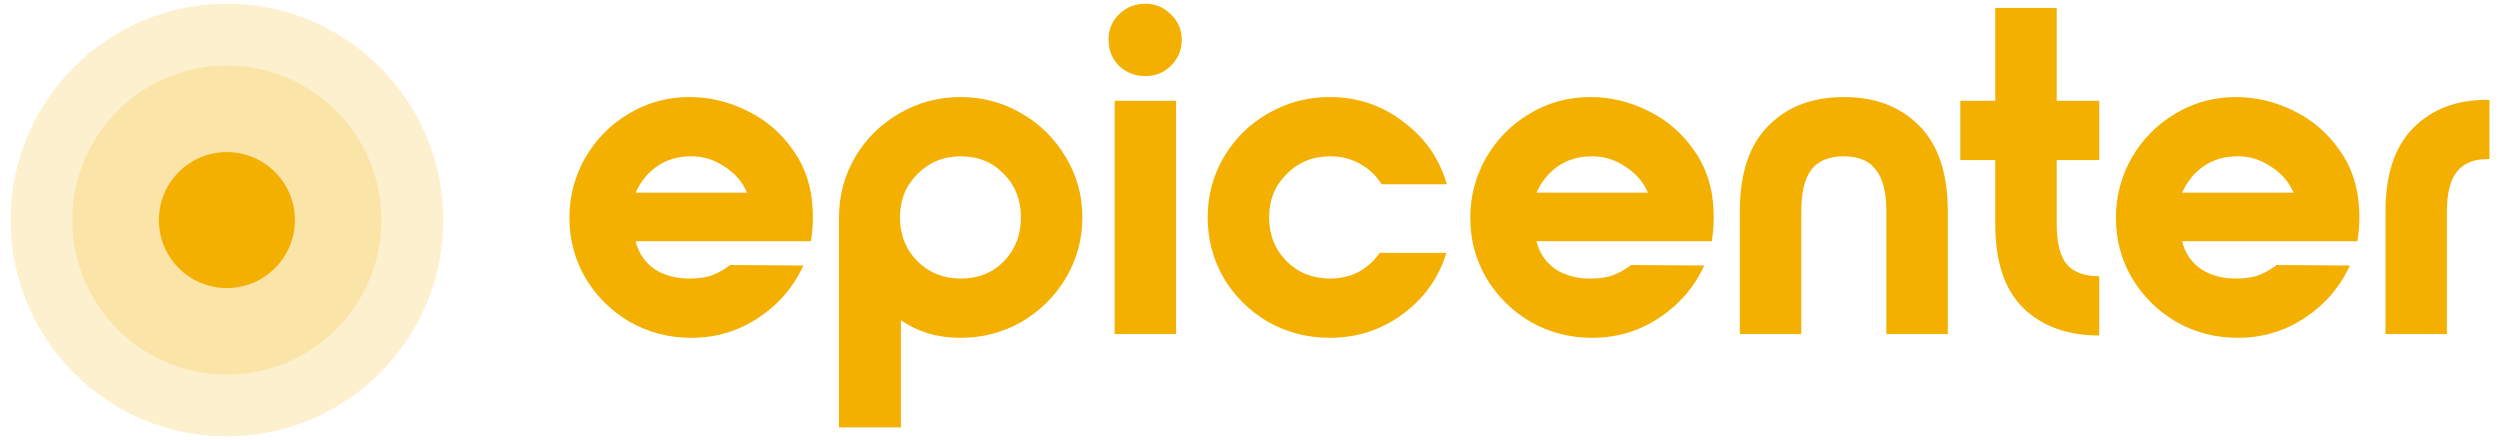 <svg width="142" height="25" viewBox="0 0 142 25" fill="none" xmlns="http://www.w3.org/2000/svg">
<path d="M32.343 12.377C32.343 11.157 32.639 10.027 33.229 8.984C33.838 7.924 34.661 7.085 35.699 6.466C36.755 5.83 37.909 5.512 39.161 5.512C40.307 5.512 41.407 5.777 42.463 6.307C43.519 6.82 44.387 7.571 45.067 8.56C45.765 9.55 46.132 10.716 46.167 12.059C46.185 12.624 46.149 13.172 46.06 13.702H36.101C36.262 14.355 36.611 14.877 37.148 15.265C37.703 15.636 38.374 15.822 39.161 15.822C39.716 15.822 40.163 15.751 40.504 15.61C40.861 15.469 41.184 15.283 41.47 15.053L45.63 15.08C45.076 16.299 44.226 17.288 43.08 18.048C41.935 18.808 40.665 19.188 39.269 19.188C37.998 19.188 36.835 18.887 35.779 18.287C34.724 17.668 33.882 16.838 33.256 15.795C32.648 14.753 32.343 13.613 32.343 12.377ZM42.436 10.945C42.168 10.327 41.738 9.832 41.148 9.461C40.575 9.072 39.949 8.878 39.269 8.878C38.517 8.878 37.873 9.064 37.336 9.435C36.799 9.806 36.388 10.309 36.101 10.945H42.436Z" fill="#F4B000"/>
<path d="M47.655 12.35C47.655 11.113 47.959 9.974 48.568 8.931C49.194 7.871 50.035 7.041 51.091 6.44C52.147 5.822 53.301 5.512 54.554 5.512C55.806 5.512 56.961 5.822 58.016 6.44C59.072 7.041 59.913 7.871 60.539 8.931C61.166 9.974 61.479 11.113 61.479 12.35C61.479 13.587 61.166 14.735 60.539 15.795C59.913 16.838 59.072 17.668 58.016 18.287C56.961 18.887 55.806 19.188 54.554 19.188C53.247 19.188 52.12 18.852 51.172 18.18V24.276H47.655V12.35ZM54.581 15.822C55.565 15.822 56.379 15.495 57.023 14.841C57.667 14.17 57.989 13.339 57.989 12.35C57.989 11.361 57.667 10.539 57.023 9.885C56.379 9.214 55.565 8.878 54.581 8.878C53.596 8.878 52.773 9.214 52.111 9.885C51.449 10.539 51.118 11.361 51.118 12.35C51.118 13.339 51.449 14.17 52.111 14.841C52.773 15.495 53.596 15.822 54.581 15.822Z" fill="#F4B000"/>
<path d="M65.057 4.32C64.467 4.32 63.966 4.125 63.554 3.737C63.16 3.33 62.964 2.836 62.964 2.252C62.964 1.687 63.16 1.21 63.554 0.821C63.966 0.415 64.467 0.212 65.057 0.212C65.63 0.212 66.113 0.415 66.507 0.821C66.918 1.21 67.124 1.687 67.124 2.252C67.124 2.836 66.918 3.33 66.507 3.737C66.113 4.125 65.63 4.32 65.057 4.32ZM63.313 5.724H66.802V18.976H63.313V5.724Z" fill="#F4B000"/>
<path d="M75.522 19.188C74.269 19.188 73.106 18.887 72.032 18.287C70.976 17.668 70.135 16.838 69.509 15.795C68.901 14.735 68.596 13.587 68.596 12.35C68.596 11.113 68.901 9.974 69.509 8.931C70.135 7.871 70.976 7.041 72.032 6.44C73.106 5.822 74.269 5.512 75.522 5.512C77.096 5.512 78.492 5.981 79.709 6.917C80.944 7.836 81.767 9.019 82.179 10.468H78.474C78.17 9.974 77.759 9.585 77.24 9.302C76.739 9.019 76.175 8.878 75.549 8.878C74.564 8.878 73.741 9.214 73.079 9.885C72.417 10.539 72.086 11.361 72.086 12.35C72.086 13.339 72.417 14.17 73.079 14.841C73.741 15.495 74.564 15.822 75.549 15.822C76.139 15.822 76.676 15.698 77.159 15.451C77.642 15.186 78.045 14.824 78.367 14.364H82.152C81.722 15.778 80.899 16.935 79.682 17.836C78.465 18.737 77.079 19.188 75.522 19.188Z" fill="#F4B000"/>
<path d="M83.512 12.377C83.512 11.157 83.807 10.027 84.397 8.984C85.006 7.924 85.829 7.085 86.867 6.466C87.923 5.83 89.077 5.512 90.33 5.512C91.475 5.512 92.576 5.777 93.631 6.307C94.687 6.82 95.555 7.571 96.235 8.56C96.933 9.55 97.3 10.716 97.335 12.059C97.353 12.624 97.318 13.172 97.228 13.702H87.27C87.431 14.355 87.78 14.877 88.317 15.265C88.871 15.636 89.542 15.822 90.33 15.822C90.884 15.822 91.332 15.751 91.672 15.61C92.03 15.469 92.352 15.283 92.638 15.053L96.799 15.08C96.244 16.299 95.394 17.288 94.249 18.048C93.103 18.808 91.833 19.188 90.437 19.188C89.166 19.188 88.003 18.887 86.948 18.287C85.892 17.668 85.051 16.838 84.424 15.795C83.816 14.753 83.512 13.613 83.512 12.377ZM93.604 10.945C93.336 10.327 92.906 9.832 92.316 9.461C91.743 9.072 91.117 8.878 90.437 8.878C89.685 8.878 89.041 9.064 88.504 9.435C87.968 9.806 87.556 10.309 87.27 10.945H93.604Z" fill="#F4B000"/>
<path d="M110.634 12.005C110.634 9.85 110.097 8.233 109.023 7.155C107.95 6.06 106.518 5.512 104.729 5.512C102.939 5.512 101.508 6.06 100.434 7.155C99.36 8.233 98.823 9.85 98.823 12.005V18.976H102.313V12.005C102.313 10.928 102.501 10.141 102.877 9.647C103.27 9.134 103.888 8.878 104.729 8.878C105.57 8.878 106.178 9.134 106.554 9.647C106.948 10.141 107.145 10.928 107.145 12.005V18.976H110.634V12.005Z" fill="#F4B000"/>
<path d="M116.82 9.09V12.721C116.82 13.781 117.008 14.541 117.384 15C117.76 15.46 118.377 15.689 119.236 15.689V19.055C117.429 19.055 115.988 18.534 114.915 17.491C113.859 16.449 113.331 14.859 113.331 12.721V9.09H111.345V5.724H113.331V0.45H116.82V5.724H119.236V9.09H116.82Z" fill="#F4B000"/>
<path d="M120.184 12.377C120.184 11.157 120.479 10.027 121.07 8.984C121.678 7.924 122.501 7.085 123.539 6.466C124.595 5.83 125.749 5.512 127.002 5.512C128.147 5.512 129.248 5.777 130.304 6.307C131.359 6.82 132.227 7.571 132.907 8.56C133.605 9.55 133.972 10.716 134.008 12.059C134.026 12.624 133.99 13.172 133.9 13.702H123.942C124.103 14.355 124.452 14.877 124.989 15.265C125.544 15.636 126.215 15.822 127.002 15.822C127.557 15.822 128.004 15.751 128.344 15.61C128.702 15.469 129.024 15.283 129.31 15.053L133.471 15.08C132.916 16.299 132.066 17.288 130.921 18.048C129.776 18.808 128.505 19.188 127.109 19.188C125.839 19.188 124.676 18.887 123.62 18.287C122.564 17.668 121.723 16.838 121.097 15.795C120.488 14.753 120.184 13.613 120.184 12.377ZM130.277 10.945C130.008 10.327 129.579 9.832 128.988 9.461C128.416 9.072 127.789 8.878 127.109 8.878C126.358 8.878 125.714 9.064 125.177 9.435C124.64 9.806 124.228 10.309 123.942 10.945H130.277Z" fill="#F4B000"/>
<path d="M135.496 12.005C135.496 9.903 136.024 8.322 137.079 7.261C138.135 6.201 139.522 5.671 141.24 5.671H141.401V9.037H141.267C140.497 9.037 139.925 9.276 139.549 9.753C139.173 10.23 138.985 10.981 138.985 12.005V18.976H135.496V12.005Z" fill="#F4B000"/>
<circle cx="12.887" cy="12.5" r="12.288" fill="#F4B000" fill-opacity="0.19"/>
<circle cx="12.887" cy="12.5" r="8.777" fill="#F4B000" fill-opacity="0.19"/>
<circle cx="12.887" cy="12.5" r="3.862" fill="#F4B000"/>
</svg>
